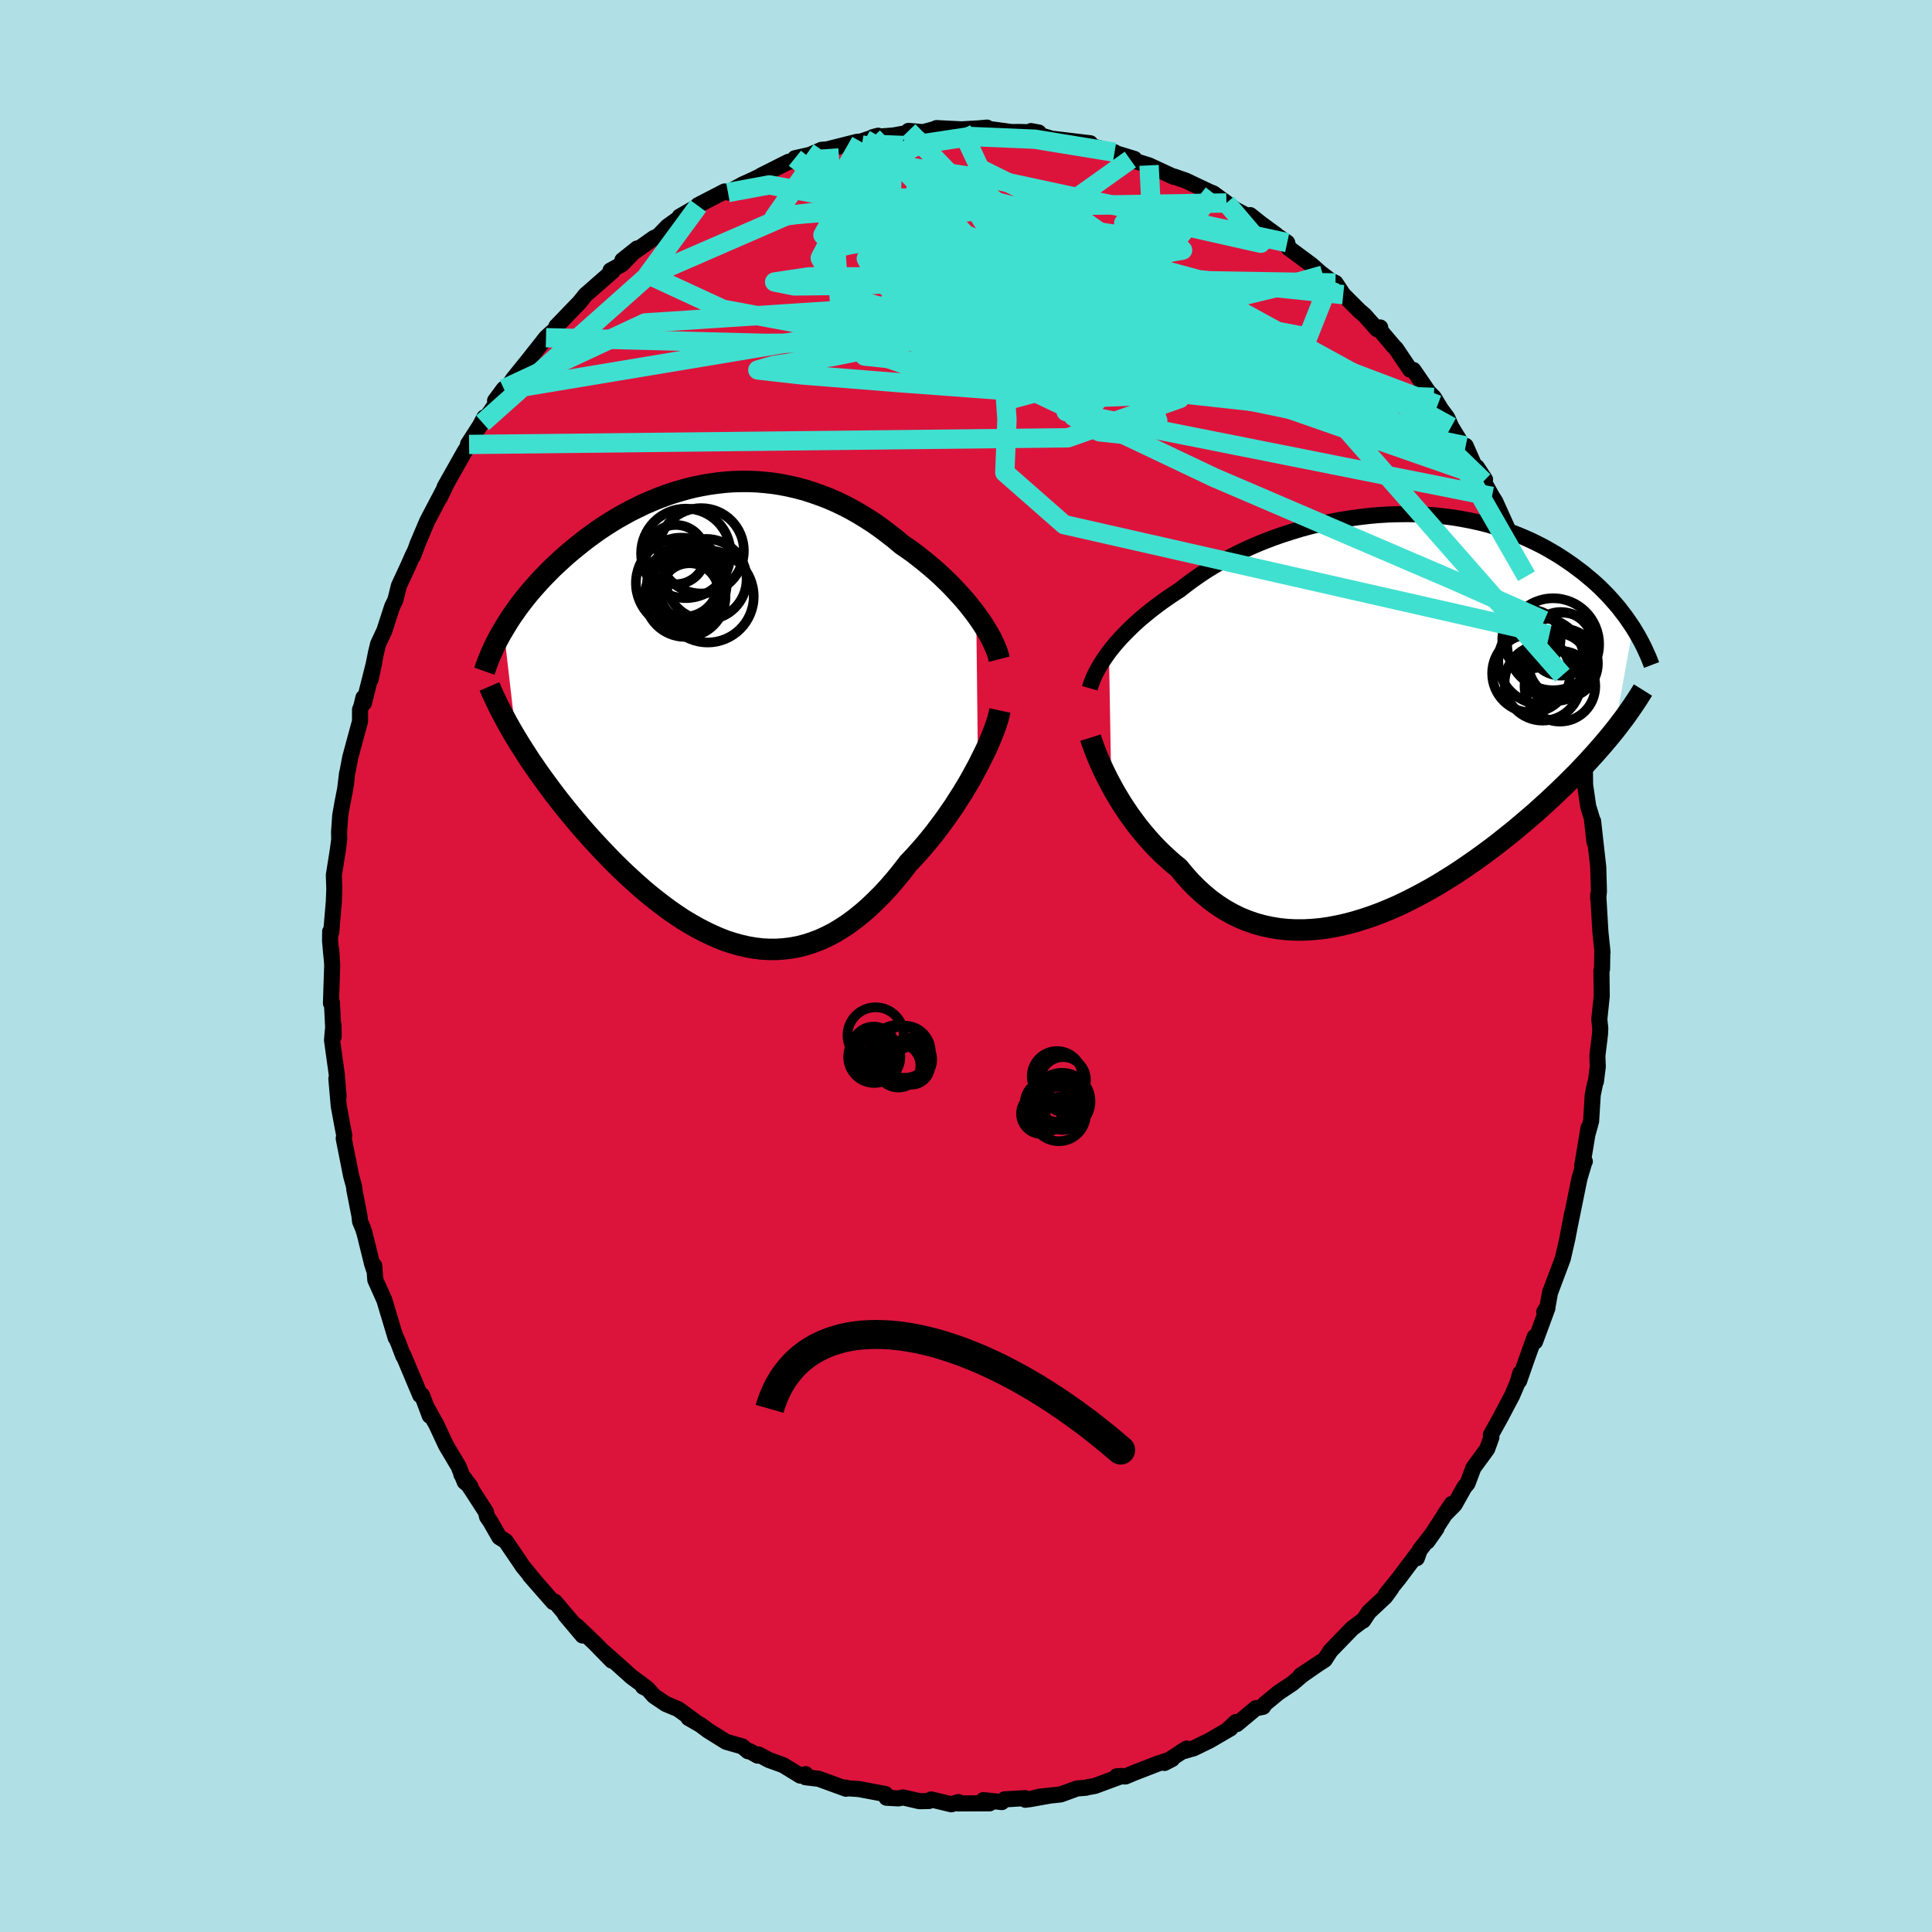 <svg viewBox="-100 -100 200 200" xmlns="http://www.w3.org/2000/svg" width="500" height="500" id="face-svg">
    <defs>
      <clipPath id="leftEyeClipPath">
        <polyline points="26.39,-10.24 26,-10.75 25.6,-11.26 25.17,-11.78 24.71,-12.29 24.24,-12.8 23.76,-13.31 23.25,-13.81 22.73,-14.31 22.19,-14.8 21.63,-15.28 21.06,-15.75 20.48,-16.21 19.89,-16.67 19.28,-17.1 18.66,-17.53 17.96,-18.12 17.24,-18.68 16.51,-19.23 15.77,-19.75 15.01,-20.24 14.24,-20.71 13.47,-21.15 12.68,-21.56 11.88,-21.94 11.08,-22.29 10.27,-22.6 9.45,-22.89 8.64,-23.15 7.81,-23.37 6.99,-23.56 6.16,-23.72 5.33,-23.85 4.5,-23.94 3.68,-24.01 2.85,-24.04 2.03,-24.04 1.21,-24.02 0.4,-23.96 -0.41,-23.87 -1.21,-23.76 -2.01,-23.62 -2.8,-23.46 -3.57,-23.27 -4.34,-23.05 -5.1,-22.82 -5.85,-22.56 -6.59,-22.28 -7.32,-21.98 -8.03,-21.67 -8.73,-21.33 -9.42,-20.99 -10.09,-20.62 -10.75,-20.25 -11.39,-19.86 -12.02,-19.46 -12.64,-19.05 -13.23,-18.63 -13.82,-18.2 -14.38,-17.77 -14.93,-17.33 -15.47,-16.89 -15.99,-16.45 -16.49,-16 -16.98,-15.55 -17.45,-15.11 -17.9,-14.66 -18.34,-14.21 -18.77,-13.76 -19.18,-13.3 -19.58,-12.85 -19.97,-12.39 -20.34,-11.93 -20.69,-11.48 -21.04,-11.02 -21.36,-10.56 -21.68,-10.11 -21.98,-9.65 -22.26,-9.2 -22.53,-8.75 -21.23,2.54 -20.88,3.12 -20.52,3.69 -20.14,4.28 -19.76,4.87 -19.35,5.46 -18.94,6.06 -18.51,6.66 -18.07,7.26 -17.62,7.87 -17.16,8.48 -16.68,9.1 -16.19,9.71 -15.69,10.33 -15.18,10.94 -14.66,11.56 -14.12,12.18 -13.57,12.8 -13,13.42 -12.42,14.04 -11.83,14.66 -11.23,15.28 -10.61,15.89 -9.98,16.5 -9.34,17.09 -8.69,17.68 -8.04,18.25 -7.37,18.81 -6.69,19.35 -6,19.88 -5.31,20.39 -4.61,20.87 -3.9,21.34 -3.18,21.77 -2.46,22.18 -1.73,22.56 -1,22.91 -0.27,23.23 0.47,23.52 1.21,23.76 1.96,23.97 2.71,24.14 3.46,24.27 4.21,24.36 4.96,24.4 5.71,24.4 6.46,24.35 7.21,24.26 7.96,24.12 8.71,23.93 9.45,23.69 10.19,23.41 10.93,23.07 11.67,22.69 12.4,22.25 13.13,21.77 13.85,21.24 14.57,20.66 15.28,20.04 15.98,19.37 16.68,18.67 17.37,17.92 18.05,17.13 18.72,16.3 19.38,15.45 19.95,14.85 20.5,14.24 21.05,13.61 21.59,12.96 22.11,12.31 22.62,11.63 23.13,10.95 23.61,10.26 24.09,9.57 24.54,8.86 24.99,8.16 25.41,7.46 25.82,6.76 26.2,6.06 26.57,5.38" />
      </clipPath>
      <clipPath id="rightEyeClipPath">
        <polyline points="-28.61,-6.53 -28.28,-6.95 -27.93,-7.38 -27.55,-7.81 -27.15,-8.24 -26.73,-8.67 -26.28,-9.11 -25.81,-9.55 -25.32,-9.99 -24.8,-10.42 -24.26,-10.86 -23.7,-11.29 -23.12,-11.72 -22.52,-12.14 -21.9,-12.56 -21.27,-12.97 -20.63,-13.47 -19.96,-13.97 -19.26,-14.46 -18.53,-14.95 -17.76,-15.42 -16.97,-15.88 -16.14,-16.33 -15.29,-16.76 -14.42,-17.18 -13.52,-17.58 -12.6,-17.96 -11.66,-18.32 -10.7,-18.66 -9.73,-18.97 -8.75,-19.27 -7.75,-19.54 -6.75,-19.78 -5.74,-20 -4.73,-20.2 -3.71,-20.36 -2.7,-20.5 -1.68,-20.62 -0.67,-20.71 0.33,-20.77 1.33,-20.8 2.32,-20.81 3.3,-20.79 4.26,-20.74 5.21,-20.67 6.14,-20.57 7.06,-20.45 7.96,-20.3 8.84,-20.13 9.71,-19.94 10.55,-19.73 11.37,-19.49 12.16,-19.24 12.94,-18.97 13.69,-18.68 14.41,-18.38 15.12,-18.06 15.8,-17.73 16.46,-17.39 17.09,-17.03 17.7,-16.67 18.29,-16.3 18.85,-15.92 19.4,-15.54 19.92,-15.15 20.43,-14.77 20.91,-14.37 21.38,-13.98 21.83,-13.58 22.26,-13.18 22.67,-12.77 23.07,-12.36 23.44,-11.95 23.8,-11.54 24.15,-11.13 24.47,-10.71 24.79,-10.3 25.08,-9.89 25.36,-9.48 25.63,-9.08 23.7,1.64 23.33,2.09 22.95,2.55 22.56,3.01 22.15,3.48 21.73,3.96 21.29,4.44 20.85,4.93 20.38,5.42 19.91,5.92 19.41,6.42 18.91,6.92 18.39,7.43 17.85,7.95 17.31,8.46 16.74,8.99 16.16,9.51 15.57,10.05 14.95,10.58 14.32,11.12 13.68,11.66 13.01,12.21 12.33,12.75 11.64,13.3 10.93,13.84 10.2,14.38 9.45,14.92 8.69,15.45 7.92,15.98 7.13,16.5 6.33,17 5.52,17.5 4.7,17.98 3.86,18.44 3.01,18.89 2.16,19.32 1.3,19.73 0.43,20.11 -0.45,20.47 -1.33,20.8 -2.22,21.1 -3.1,21.37 -3.99,21.61 -4.88,21.81 -5.77,21.98 -6.66,22.11 -7.54,22.19 -8.42,22.24 -9.29,22.24 -10.15,22.2 -11.01,22.11 -11.85,21.97 -12.69,21.79 -13.51,21.56 -14.31,21.28 -15.11,20.95 -15.88,20.57 -16.64,20.14 -17.38,19.66 -18.11,19.13 -18.81,18.55 -19.49,17.93 -20.15,17.27 -20.78,16.56 -21.4,15.81 -21.98,15.34 -22.54,14.84 -23.09,14.33 -23.63,13.8 -24.15,13.25 -24.65,12.69 -25.14,12.11 -25.61,11.53 -26.06,10.93 -26.5,10.33 -26.91,9.72 -27.31,9.11 -27.68,8.5 -28.04,7.89 -28.37,7.29" />
      </clipPath>
      <filter id="fuzzy">
        <feTurbulence id="turbulence" baseFrequency="0.05" numOctaves="3" type="noise" result="noise" />
        <feDisplacementMap in="SourceGraphic" in2="noise" scale="2" />
      </filter>
      <linearGradient id="rainbowGradient" x1="0%" y1="0%" x2="100%" y2="0%">
        <stop offset="0%" style="stop-color: [object Object]; stop-opacity: 1" />
        <stop offset="50%" style="stop-color: [object Object]; stop-opacity: 1" />
        <stop offset="100%" style="stop-color: [object Object]; stop-opacity: 1" />
      </linearGradient>
    </defs>
    <rect x="-100" y="-100" width="100%" height="100%" fill="rgb(176, 224, 230)" />
    <polyline id="faceContour" points="65.84,0.33 65.78,0.5 65.81,3.12 65.56,5.51 65.66,6.47 65.63,7.08 65.36,9.28 65.4,10.43 65.21,11.95 65.13,12.13 64.88,13.34 64.71,16.07 64.37,17.29 64.44,16.77 63.79,20.68 64.06,20.23 63.8,20.76 63.91,20.64 63.51,21.97 62.42,27.33 62.75,25.62 62.25,28.24 61.99,29.37 61.78,30.29 60.47,33.78 60.47,33.74 60.19,35.3 59.86,35.8 60.19,35.41 58.91,38.88 58.87,38.39 57.97,40.91 57.26,42.95 57.39,42.13 57.07,43.21 56.54,44.45 55.5,46.42 55.39,46.64 54.33,48.54 54.39,48.79 53.95,50 52.53,51.94 51.92,53.56 51.58,53.97 50.59,55.74 49.51,56.84 50.28,55.69 47.76,59.57 48.71,58.22 46.97,60.46 46.67,61.3 46.68,60.9 44.82,63.38 43.48,65.04 44.03,64.42 43.4,65.29 41.71,66.87 41.11,67.77 41.01,67.8 40.88,67.89 39.98,68.57 37.74,70.88 37.13,71.82 34.64,73.44 36.76,72.04 34.78,73.42 33.81,74.25 32.34,75.23 30.97,76.36 30.75,76.69 30,76.84 28.03,78.48 27.93,78.27 27.08,79.08 27.38,78.92 25.22,80.18 23.58,80.98 22.29,81.35 22.84,81.01 20.55,82.5 21.34,82.09 19.83,82.58 17.31,83.56 16.51,83.9 15.61,83.88 16.13,83.85 13.34,84.88 12.61,85.01 12.41,85.07 11.5,85.14 9.8,85.76 7.63,85.99 6.55,86.26 8.74,85.87 6.15,86.31 6.12,86.14 3.99,86.27 3.71,86.55 1.79,86.35 2.44,86.68 -0.84,86.69 -0.78,86.55 -1.52,86.78 -3.6,86.28 -3.83,86.44 -4.82,86.46 -6.51,86.07 -7.01,86.17 -8.23,86.1 -8.34,85.72 -11.1,85.2 -12.34,85.12 -12.43,85.05 -12.42,85.17 -15.25,84.14 -16.61,83.98 -16.6,83.66 -17.16,83.81 -18.92,82.73 -20.41,82.19 -21.48,81.62 -21.58,81.74 -22.37,81.29 -22.56,81.29 -23.16,80.79 -24.84,80.31 -26.71,79.14 -27.47,78.57 -28.73,77.84 -28.15,78.13 -29.79,76.93 -31.08,76.39 -32.31,75.56 -32.93,74.86 -33.43,74.61 -33.11,74.7 -34.62,73.59 -36.04,72.31 -37.72,70.83 -36.66,71.91 -38.42,70.11 -40.31,68.31 -39.69,69.31 -41.49,67.17 -40.55,68.18 -42.57,65.8 -42.73,65.85 -45.14,63.1 -44.74,63.54 -45.88,62.15 -46.24,61.61 -47.65,59.54 -48.31,59.13 -49.25,57.49 -49.58,57.01 -49.7,56.51 -51.04,54.43 -52.24,52.64 -51.29,53.9 -51.89,53.41 -52.54,51.79 -53.83,49.62 -54.85,47.43 -55.06,47.07 -55.72,45.87 -55.51,46.56 -56.31,44.44 -56.5,44.43 -58.25,40.27 -58.25,40.38 -58.77,39.01 -59.09,38.28 -59.04,38.49 -59.27,37.72 -60.21,34.59 -61.15,32.49 -61.26,31.02 -61.3,31.39 -61.49,30.8 -62.27,27.64 -62.43,27.15 -62.73,26.43 -62.79,25.85 -63.33,23.11 -63.31,22.97 -63.66,21.68 -64.42,17.85 -64.36,17.55 -64.56,16.51 -64.93,14.51 -65.18,11.66 -64.95,13.52 -65.13,11.28 -65.63,7.67 -65.58,7.07 -65.48,6.07 -65.46,7.32 -65.64,3.77 -65.74,3.85 -65.61,-0.06 -65.71,-1.66 -65.67,-0.81 -65.83,-2.59 -65.82,-3.57 -65.71,-3.5 -65.44,-6.68 -65.39,-7.99 -65.44,-9.41 -65.03,-11.98 -64.88,-13.12 -64.9,-13.83 -64.78,-15.58 -64.55,-16.89 -64.27,-18.31 -64.07,-19.96 -64.19,-18.8 -64.07,-19.87 -63.74,-21.61 -62.73,-25.33 -62.73,-26.54 -62.6,-26.86 -62.38,-27.78 -62.33,-27.22 -61.24,-31.53 -61.63,-29.68 -61.08,-32.42 -60.86,-33.33 -60.21,-34.72 -59.41,-37.19 -59.07,-37.89 -58.71,-39.35 -57.75,-41.42 -57.2,-42.67 -57.26,-42.41 -56.84,-43.5 -56.8,-43.64 -55.76,-46.09 -54.15,-49.15 -54.47,-48.49 -53.85,-49.76 -53.97,-49.59 -51.93,-53.21 -51.44,-53.99 -51.55,-54.02 -50.32,-55.93 -49.86,-56.79 -50.04,-56.23 -48.03,-59.11 -48.75,-58.52 -47.84,-59.75 -47.63,-59.65 -46.89,-60.76 -45.3,-62.73 -43.48,-65.04 -43.44,-65.08 -42.43,-66 -42.4,-66.22 -40.31,-68.39 -40.04,-68.66 -39.43,-69.42 -39.39,-69.47 -36.58,-71.93 -36.8,-72 -35.61,-72.65 -34.04,-74.28 -35.57,-73.06 -32.3,-75.37 -32.18,-75.41 -31.8,-75.62 -30.91,-76.55 -28.84,-78.03 -29.65,-77.57 -27.72,-78.68 -28.17,-78.1 -27.74,-78.76 -24.99,-80.18 -24.64,-80.07 -23.12,-80.91 -22.42,-81.22 -20.25,-82.25 -21.22,-81.82 -18.38,-83.25 -17.26,-83.36 -17.71,-83.62 -16.15,-83.97 -14.96,-84.49 -14.35,-84.54 -14.21,-84.58 -11.23,-85.33 -10.9,-85.34 -9.09,-85.95 -9.63,-85.81 -8.09,-85.93 -7.48,-85.98 -5.9,-86.27 -5.95,-86.45 -4.44,-86.32 -3.29,-86.63 -3.05,-86.74 -0.46,-86.61 1.29,-86.71 2.17,-86.79 1.54,-86.48 2.65,-86.61 4.73,-86.33 5.48,-86.34 7.53,-86.28 6.73,-86.43 6.91,-86.23 9.08,-85.58 8.5,-85.69 12.86,-85.17 11.61,-85.08 11.91,-85.17 15.38,-84.24 14.25,-84.52 17.43,-83.55 17.06,-83.64 17.01,-83.48 18.95,-82.88 20.58,-82.12 21.51,-81.69 21.55,-81.72 22.78,-81.29 25.16,-80.16 25.61,-79.98 26.96,-78.99 27.67,-78.46 27.87,-78.31 29.07,-77.68 29.42,-77.73 30.54,-76.84 32.1,-75.7 31.1,-76.36 33.25,-74.88 33.38,-74.34 35.76,-72.58 36.95,-71.52 36.46,-71.93 37.72,-70.97 38.25,-70.71 39.05,-69.5 40.7,-67.85 41.26,-67.37 42.54,-65.93 42.88,-66.1 42.7,-66.01 44.27,-64.15 44.51,-63.91 45.97,-61.74 46.31,-61.7 47.89,-59.4 48.43,-58.86 49.34,-57.35 48.83,-58.09 49.82,-56.76 50.23,-55.82 51.57,-53.62 51.73,-53.84 53.06,-50.81 53.73,-50.36 52.89,-51.64 53.58,-50.18 54.45,-48.61 54.78,-48.1 56.61,-44.05 56.34,-44.39 56.78,-43.62 57.61,-42.16 58.02,-40.35 58.64,-39.06 58.68,-38.81 59.86,-35.76 60.39,-34.29 60.24,-34.4 60.7,-33.44 60.75,-33.48 61.74,-30.1 61.97,-28.62 62.21,-28.39 62.51,-26.95 62.75,-25.36 63.03,-24.47 63.37,-23.05 63.56,-22.79 64.07,-20.06 64.09,-18.74 64.41,-16.53 64.78,-15.32 65.06,-12.84 64.92,-14.99 65.12,-13.16 65.39,-10.78 65.45,-10.24 65.52,-7.72 65.44,-6.98 65.45,-7.36 65.67,-3.56 65.89,-1.43 65.87,-1.38 65.84,0.33 65.78,0.5" fill="rgb(220, 20, 60)" stroke="black" stroke-width="1.667" stroke-linejoin="round" filter="url(#fuzzy)" />
    <g transform="translate(43.41 -25.97)">
      <polyline id="rightCountour" points="-28.61,-6.53 -28.28,-6.95 -27.93,-7.38 -27.55,-7.81 -27.15,-8.24 -26.73,-8.67 -26.28,-9.11 -25.81,-9.55 -25.32,-9.99 -24.8,-10.42 -24.26,-10.86 -23.7,-11.29 -23.12,-11.72 -22.52,-12.14 -21.9,-12.56 -21.27,-12.97 -20.63,-13.47 -19.96,-13.97 -19.26,-14.46 -18.53,-14.95 -17.76,-15.42 -16.97,-15.88 -16.14,-16.33 -15.29,-16.76 -14.42,-17.18 -13.52,-17.58 -12.6,-17.96 -11.66,-18.32 -10.7,-18.66 -9.73,-18.97 -8.75,-19.27 -7.75,-19.54 -6.75,-19.78 -5.74,-20 -4.73,-20.2 -3.71,-20.36 -2.7,-20.5 -1.68,-20.62 -0.67,-20.71 0.33,-20.77 1.33,-20.8 2.32,-20.81 3.3,-20.79 4.26,-20.74 5.21,-20.67 6.14,-20.57 7.06,-20.45 7.96,-20.3 8.84,-20.13 9.71,-19.94 10.55,-19.73 11.37,-19.49 12.16,-19.24 12.94,-18.97 13.69,-18.68 14.41,-18.38 15.12,-18.06 15.8,-17.73 16.46,-17.39 17.09,-17.03 17.7,-16.67 18.29,-16.3 18.85,-15.92 19.4,-15.54 19.92,-15.15 20.43,-14.77 20.91,-14.37 21.38,-13.98 21.83,-13.58 22.26,-13.18 22.67,-12.77 23.07,-12.36 23.44,-11.95 23.8,-11.54 24.15,-11.13 24.47,-10.71 24.79,-10.3 25.08,-9.89 25.36,-9.48 25.63,-9.08 23.7,1.64 23.33,2.09 22.95,2.55 22.56,3.01 22.15,3.48 21.73,3.96 21.29,4.44 20.85,4.93 20.38,5.42 19.91,5.92 19.41,6.42 18.91,6.92 18.39,7.43 17.85,7.95 17.31,8.46 16.74,8.99 16.16,9.51 15.57,10.05 14.95,10.58 14.32,11.12 13.68,11.66 13.01,12.21 12.33,12.75 11.64,13.3 10.93,13.84 10.2,14.38 9.45,14.92 8.69,15.45 7.92,15.98 7.13,16.5 6.33,17 5.52,17.5 4.7,17.98 3.86,18.44 3.01,18.89 2.16,19.32 1.3,19.73 0.43,20.11 -0.45,20.47 -1.33,20.8 -2.22,21.1 -3.1,21.37 -3.99,21.61 -4.88,21.81 -5.77,21.98 -6.66,22.11 -7.54,22.19 -8.42,22.24 -9.29,22.24 -10.15,22.2 -11.01,22.11 -11.85,21.97 -12.69,21.79 -13.51,21.56 -14.31,21.28 -15.11,20.95 -15.88,20.57 -16.64,20.14 -17.38,19.66 -18.11,19.13 -18.81,18.55 -19.49,17.93 -20.15,17.27 -20.78,16.56 -21.4,15.81 -21.98,15.34 -22.54,14.84 -23.09,14.33 -23.63,13.8 -24.15,13.25 -24.65,12.69 -25.14,12.11 -25.61,11.53 -26.06,10.93 -26.5,10.33 -26.91,9.72 -27.31,9.11 -27.68,8.5 -28.04,7.89 -28.37,7.29" fill="white" stroke="white" stroke-width="0" stroke-linejoin="round" filter="url(#fuzzy)" />
    </g>
    <g transform="translate(-25.33 -26.12)">
      <polyline id="leftCountour" points="26.39,-10.24 26,-10.75 25.6,-11.26 25.17,-11.78 24.71,-12.29 24.24,-12.8 23.76,-13.31 23.25,-13.81 22.73,-14.31 22.19,-14.8 21.63,-15.28 21.06,-15.75 20.48,-16.21 19.89,-16.67 19.28,-17.1 18.66,-17.53 17.96,-18.12 17.24,-18.68 16.51,-19.23 15.77,-19.75 15.01,-20.24 14.24,-20.71 13.47,-21.15 12.68,-21.56 11.88,-21.94 11.08,-22.29 10.27,-22.6 9.45,-22.89 8.64,-23.15 7.81,-23.37 6.99,-23.56 6.16,-23.72 5.33,-23.85 4.5,-23.94 3.68,-24.01 2.85,-24.04 2.03,-24.04 1.21,-24.02 0.4,-23.96 -0.41,-23.87 -1.21,-23.76 -2.01,-23.62 -2.8,-23.46 -3.57,-23.27 -4.34,-23.05 -5.1,-22.82 -5.85,-22.56 -6.59,-22.28 -7.32,-21.98 -8.03,-21.67 -8.73,-21.33 -9.42,-20.99 -10.09,-20.62 -10.75,-20.25 -11.39,-19.86 -12.02,-19.46 -12.64,-19.05 -13.23,-18.63 -13.82,-18.2 -14.38,-17.77 -14.93,-17.33 -15.47,-16.89 -15.99,-16.45 -16.49,-16 -16.98,-15.55 -17.45,-15.11 -17.9,-14.66 -18.34,-14.21 -18.77,-13.76 -19.18,-13.3 -19.58,-12.85 -19.97,-12.39 -20.34,-11.93 -20.69,-11.48 -21.04,-11.02 -21.36,-10.56 -21.68,-10.11 -21.98,-9.65 -22.26,-9.2 -22.53,-8.75 -21.23,2.54 -20.88,3.12 -20.52,3.69 -20.14,4.28 -19.76,4.87 -19.35,5.46 -18.94,6.06 -18.51,6.66 -18.07,7.26 -17.62,7.87 -17.16,8.48 -16.68,9.1 -16.19,9.71 -15.69,10.33 -15.18,10.94 -14.66,11.56 -14.12,12.18 -13.57,12.8 -13,13.42 -12.42,14.04 -11.83,14.66 -11.23,15.28 -10.61,15.89 -9.98,16.5 -9.34,17.09 -8.69,17.68 -8.04,18.25 -7.37,18.81 -6.69,19.35 -6,19.88 -5.31,20.39 -4.61,20.87 -3.9,21.34 -3.18,21.77 -2.46,22.18 -1.73,22.56 -1,22.91 -0.27,23.23 0.47,23.52 1.21,23.76 1.96,23.97 2.71,24.14 3.46,24.27 4.21,24.36 4.96,24.4 5.71,24.4 6.46,24.35 7.21,24.26 7.96,24.12 8.71,23.93 9.45,23.69 10.19,23.41 10.93,23.07 11.67,22.69 12.4,22.25 13.13,21.77 13.85,21.24 14.57,20.66 15.28,20.04 15.98,19.37 16.68,18.67 17.37,17.92 18.05,17.13 18.72,16.3 19.38,15.45 19.95,14.85 20.5,14.24 21.05,13.61 21.59,12.96 22.11,12.31 22.62,11.63 23.13,10.95 23.61,10.26 24.09,9.57 24.54,8.86 24.99,8.16 25.41,7.46 25.82,6.76 26.2,6.06 26.57,5.38" fill="white" stroke="white" stroke-width="0" stroke-linejoin="round" filter="url(#fuzzy)" />
    </g>
    <g transform="translate(43.41 -25.97)">
      <polyline id="rightUpper" points="-30.59,-2.78 -30.5,-3.1 -30.38,-3.44 -30.24,-3.79 -30.08,-4.15 -29.89,-4.52 -29.68,-4.91 -29.45,-5.3 -29.19,-5.7 -28.91,-6.11 -28.61,-6.53 -28.28,-6.95 -27.93,-7.38 -27.55,-7.81 -27.15,-8.24 -26.73,-8.67 -26.28,-9.11 -25.81,-9.55 -25.32,-9.99 -24.8,-10.42 -24.26,-10.86 -23.7,-11.29 -23.12,-11.72 -22.52,-12.14 -21.9,-12.56 -21.27,-12.97 -20.63,-13.47 -19.96,-13.97 -19.26,-14.46 -18.53,-14.95 -17.76,-15.42 -16.97,-15.88 -16.14,-16.33 -15.29,-16.76 -14.42,-17.18 -13.52,-17.58 -12.6,-17.96 -11.66,-18.32 -10.7,-18.66 -9.73,-18.97 -8.75,-19.27 -7.75,-19.54 -6.75,-19.78 -5.74,-20 -4.73,-20.2 -3.71,-20.36 -2.7,-20.5 -1.68,-20.62 -0.67,-20.71 0.33,-20.77 1.33,-20.8 2.32,-20.81 3.3,-20.79 4.26,-20.74 5.21,-20.67 6.14,-20.57 7.06,-20.45 7.96,-20.3 8.84,-20.13 9.71,-19.94 10.55,-19.73 11.37,-19.49 12.16,-19.24 12.94,-18.97 13.69,-18.68 14.41,-18.38 15.12,-18.06 15.8,-17.73 16.46,-17.39 17.09,-17.03 17.7,-16.67 18.29,-16.3 18.85,-15.92 19.4,-15.54 19.92,-15.15 20.43,-14.77 20.91,-14.37 21.38,-13.98 21.83,-13.58 22.26,-13.18 22.67,-12.77 23.07,-12.36 23.44,-11.95 23.8,-11.54 24.15,-11.13 24.47,-10.71 24.79,-10.3 25.08,-9.89 25.36,-9.48 25.63,-9.08 25.88,-8.67 26.12,-8.27 26.34,-7.87 26.55,-7.48 26.75,-7.09 26.93,-6.7 27.1,-6.32 27.27,-5.94 27.42,-5.56 27.56,-5.19" fill="none" stroke="black" stroke-width="1.667" stroke-linejoin="round" filter="url(#fuzzy)" />
      <polyline id="rightLower" points="-30.52,2.33 -30.41,2.68 -30.27,3.07 -30.11,3.5 -29.93,3.97 -29.73,4.47 -29.5,5 -29.25,5.55 -28.98,6.11 -28.69,6.69 -28.37,7.29 -28.04,7.89 -27.68,8.5 -27.31,9.11 -26.91,9.72 -26.5,10.33 -26.06,10.93 -25.61,11.53 -25.14,12.11 -24.65,12.69 -24.15,13.25 -23.63,13.8 -23.09,14.33 -22.54,14.84 -21.98,15.34 -21.4,15.81 -20.78,16.56 -20.15,17.27 -19.49,17.93 -18.81,18.55 -18.11,19.13 -17.38,19.66 -16.64,20.14 -15.88,20.57 -15.11,20.95 -14.31,21.28 -13.51,21.56 -12.69,21.79 -11.85,21.97 -11.01,22.11 -10.15,22.2 -9.29,22.24 -8.42,22.24 -7.54,22.19 -6.66,22.11 -5.77,21.98 -4.88,21.81 -3.99,21.61 -3.1,21.37 -2.22,21.1 -1.33,20.8 -0.45,20.47 0.43,20.11 1.3,19.73 2.16,19.32 3.01,18.89 3.86,18.44 4.7,17.98 5.52,17.5 6.33,17 7.13,16.5 7.92,15.98 8.69,15.45 9.45,14.92 10.2,14.38 10.93,13.84 11.64,13.3 12.33,12.75 13.01,12.21 13.68,11.66 14.32,11.12 14.95,10.58 15.57,10.05 16.16,9.51 16.74,8.99 17.31,8.46 17.85,7.95 18.39,7.43 18.91,6.92 19.41,6.42 19.91,5.92 20.38,5.42 20.85,4.93 21.29,4.44 21.73,3.96 22.15,3.48 22.56,3.01 22.95,2.55 23.33,2.09 23.7,1.64 24.05,1.19 24.39,0.74 24.72,0.31 25.03,-0.12 25.33,-0.55 25.62,-0.97 25.9,-1.39 26.17,-1.8 26.42,-2.2 26.67,-2.6" fill="none" stroke="black" stroke-width="2.222" stroke-linejoin="round" filter="url(#fuzzy)" />
      <circle r="3.526" cx="17.661" cy="-4.992" stroke="black" fill="none" stroke-width="1.0" filter="url(#fuzzy)" clip-path="url(#rightEyeClipPath)" /><circle r="3.02" cx="15.121" cy="-7.862" stroke="black" fill="none" stroke-width="1.0" filter="url(#fuzzy)" clip-path="url(#rightEyeClipPath)" /><circle r="4.45" cx="16.146" cy="-5.587" stroke="black" fill="none" stroke-width="1.0" filter="url(#fuzzy)" clip-path="url(#rightEyeClipPath)" /><circle r="3.294" cx="18.161" cy="-7.382" stroke="black" fill="none" stroke-width="1.0" filter="url(#fuzzy)" clip-path="url(#rightEyeClipPath)" /><circle r="3.196" cx="18.426" cy="-7.397" stroke="black" fill="none" stroke-width="1.0" filter="url(#fuzzy)" clip-path="url(#rightEyeClipPath)" /><circle r="4.76" cx="17.371" cy="-7.337" stroke="black" fill="none" stroke-width="1.0" filter="url(#fuzzy)" clip-path="url(#rightEyeClipPath)" /><circle r="3.932" cx="16.281" cy="-3.362" stroke="black" fill="none" stroke-width="1.0" filter="url(#fuzzy)" clip-path="url(#rightEyeClipPath)" /><circle r="3.664" cx="18.071" cy="-2.992" stroke="black" fill="none" stroke-width="1.0" filter="url(#fuzzy)" clip-path="url(#rightEyeClipPath)" /><circle r="4.042" cx="15.096" cy="-4.327" stroke="black" fill="none" stroke-width="1.0" filter="url(#fuzzy)" clip-path="url(#rightEyeClipPath)" /><circle r="3.594" cx="18.411" cy="-5.342" stroke="black" fill="none" stroke-width="1.0" filter="url(#fuzzy)" clip-path="url(#rightEyeClipPath)" />
      </g>
    <g transform="translate(-25.33 -26.12)">
      <polyline id="leftUpper" points="28.77,-5.64 28.67,-6.03 28.54,-6.44 28.37,-6.87 28.17,-7.31 27.95,-7.78 27.69,-8.25 27.4,-8.73 27.09,-9.23 26.75,-9.73 26.39,-10.24 26,-10.75 25.6,-11.26 25.17,-11.78 24.71,-12.29 24.24,-12.8 23.76,-13.31 23.25,-13.81 22.73,-14.31 22.19,-14.8 21.63,-15.28 21.06,-15.75 20.48,-16.21 19.89,-16.67 19.28,-17.1 18.66,-17.53 17.96,-18.12 17.24,-18.68 16.51,-19.23 15.77,-19.75 15.01,-20.24 14.24,-20.71 13.47,-21.15 12.68,-21.56 11.88,-21.94 11.08,-22.29 10.27,-22.6 9.45,-22.89 8.64,-23.15 7.81,-23.37 6.99,-23.56 6.16,-23.72 5.33,-23.85 4.5,-23.94 3.68,-24.01 2.85,-24.04 2.03,-24.04 1.21,-24.02 0.4,-23.96 -0.41,-23.87 -1.21,-23.76 -2.01,-23.62 -2.8,-23.46 -3.57,-23.27 -4.34,-23.05 -5.1,-22.82 -5.85,-22.56 -6.59,-22.28 -7.32,-21.98 -8.03,-21.67 -8.73,-21.33 -9.42,-20.99 -10.09,-20.62 -10.75,-20.25 -11.39,-19.86 -12.02,-19.46 -12.64,-19.05 -13.23,-18.63 -13.82,-18.2 -14.38,-17.77 -14.93,-17.33 -15.47,-16.89 -15.99,-16.45 -16.49,-16 -16.98,-15.55 -17.45,-15.11 -17.9,-14.66 -18.34,-14.21 -18.77,-13.76 -19.18,-13.3 -19.58,-12.85 -19.97,-12.39 -20.34,-11.93 -20.69,-11.48 -21.04,-11.02 -21.36,-10.56 -21.68,-10.11 -21.98,-9.65 -22.26,-9.2 -22.53,-8.75 -22.79,-8.31 -23.04,-7.86 -23.27,-7.42 -23.49,-6.98 -23.69,-6.54 -23.88,-6.11 -24.06,-5.67 -24.23,-5.25 -24.38,-4.82 -24.53,-4.4" fill="none" stroke="black" stroke-width="2.222" stroke-linejoin="round" filter="url(#fuzzy)" />
      <polyline id="leftLower" points="28.84,-0.33 28.75,0.09 28.63,0.56 28.47,1.06 28.28,1.6 28.06,2.17 27.81,2.77 27.54,3.4 27.24,4.04 26.91,4.7 26.57,5.38 26.2,6.06 25.82,6.76 25.41,7.46 24.99,8.16 24.54,8.86 24.09,9.57 23.61,10.26 23.13,10.95 22.62,11.63 22.11,12.31 21.59,12.96 21.05,13.61 20.5,14.24 19.95,14.85 19.38,15.45 18.72,16.3 18.05,17.13 17.37,17.92 16.68,18.67 15.98,19.37 15.28,20.04 14.57,20.66 13.85,21.24 13.13,21.77 12.4,22.25 11.67,22.69 10.93,23.07 10.19,23.41 9.45,23.69 8.71,23.93 7.96,24.12 7.21,24.26 6.46,24.35 5.71,24.4 4.96,24.4 4.21,24.36 3.46,24.27 2.71,24.14 1.96,23.97 1.21,23.76 0.47,23.52 -0.27,23.23 -1,22.91 -1.73,22.56 -2.46,22.18 -3.18,21.77 -3.9,21.34 -4.61,20.87 -5.31,20.39 -6,19.88 -6.69,19.35 -7.37,18.81 -8.04,18.25 -8.69,17.68 -9.34,17.09 -9.98,16.5 -10.61,15.89 -11.23,15.28 -11.83,14.66 -12.42,14.04 -13,13.42 -13.57,12.8 -14.12,12.18 -14.66,11.56 -15.18,10.94 -15.69,10.33 -16.19,9.71 -16.68,9.1 -17.16,8.48 -17.62,7.87 -18.07,7.26 -18.51,6.66 -18.94,6.06 -19.35,5.46 -19.76,4.87 -20.14,4.28 -20.52,3.69 -20.88,3.12 -21.23,2.54 -21.57,1.98 -21.89,1.42 -22.2,0.87 -22.49,0.32 -22.78,-0.22 -23.05,-0.75 -23.3,-1.28 -23.55,-1.8 -23.78,-2.31 -24,-2.82" fill="none" stroke="black" stroke-width="2.222" stroke-linejoin="round" filter="url(#fuzzy)" />
      <circle r="3.068" cx="-4.709" cy="-16.47" stroke="black" fill="none" stroke-width="1.0" filter="url(#fuzzy)" clip-path="url(#leftEyeClipPath)" /><circle r="3.988" cx="-3.699" cy="-13.44" stroke="black" fill="none" stroke-width="1.0" filter="url(#fuzzy)" clip-path="url(#leftEyeClipPath)" /><circle r="4.764" cx="-1.409" cy="-12.135" stroke="black" fill="none" stroke-width="1.0" filter="url(#fuzzy)" clip-path="url(#leftEyeClipPath)" /><circle r="4.18" cx="-3.744" cy="-12.125" stroke="black" fill="none" stroke-width="1.0" filter="url(#fuzzy)" clip-path="url(#leftEyeClipPath)" /><circle r="3.572" cx="-3.864" cy="-13.6" stroke="black" fill="none" stroke-width="1.0" filter="url(#fuzzy)" clip-path="url(#leftEyeClipPath)" /><circle r="4.702" cx="-4.139" cy="-13.52" stroke="black" fill="none" stroke-width="1.0" filter="url(#fuzzy)" clip-path="url(#leftEyeClipPath)" /><circle r="4.184" cx="-1.564" cy="-13.91" stroke="black" fill="none" stroke-width="1.0" filter="url(#fuzzy)" clip-path="url(#leftEyeClipPath)" /><circle r="4.42" cx="-2.084" cy="-16.86" stroke="black" fill="none" stroke-width="1.0" filter="url(#fuzzy)" clip-path="url(#leftEyeClipPath)" /><circle r="3.01" cx="-3.294" cy="-12.565" stroke="black" fill="none" stroke-width="1.0" filter="url(#fuzzy)" clip-path="url(#leftEyeClipPath)" /><circle r="4.632" cx="-3.674" cy="-16.595" stroke="black" fill="none" stroke-width="1.0" filter="url(#fuzzy)" clip-path="url(#leftEyeClipPath)" />
    </g>
    <g id="hairs">
      <polyline points="-7.48,-85.98 -7.93,-74.92 8.51,-70.89 17.51,-69.55 17.83,-70.16 13.66,-71.55 8.94,-72.25 5.77,-71.61 4.45,-69.98 4.13,-68.19 3.74,-67.03 2.95,-66.97 2.51,-67.96 3.73,-69.58 7.41,-71.25 13.01,-72.56 18.78,-73.46 22.42,-74.11 21.79,-74.74 15.45,-75.74 4.68,-77.31 -0.58,-78.53 26.96,-78.99" fill="none" stroke="rgb(64, 224, 208)" stroke-width="2" stroke-linejoin="round" filter="url(#fuzzy)" /><polyline points="15.38,-84.24 7.11,-85.59 0.46,-85.87 -4.39,-85.14 -8.69,-83.45 -12.12,-81.5 -13.2,-80.12 -11.07,-79.58 -6.3,-79.49 -0.44,-79.24 4.83,-78.5 8.39,-77.49 9.82,-76.82 9.22,-76.96 6.91,-77.8 3.18,-78.61 -1.44,-78.3 -5.45,-76.12 -5.64,-72.19 2.07,-67.51 18.9,-62.93 39.08,-55.91 61.74,-30.1" fill="none" stroke="rgb(64, 224, 208)" stroke-width="2" stroke-linejoin="round" filter="url(#fuzzy)" /><polyline points="-50.04,-56.23 -33.04,-71.37 -18.43,-77.73 -3.9,-78.85 8.15,-76.91 15.01,-74.04 15.97,-71.81 12.73,-70.77 8.03,-70.63 3.93,-70.94 1.18,-71.54 -0.11,-72.48 0.32,-73.69 2.93,-74.69 7.69,-74.71 13.52,-73.07 18.29,-69.87 19.03,-66.33 11.49,-64.54 -10.66,-65.81 -47.63,-59.65" fill="none" stroke="rgb(64, 224, 208)" stroke-width="2" stroke-linejoin="round" filter="url(#fuzzy)" /><polyline points="-9.63,-85.81 4.22,-71.24 3,-61.71 4.79,-58.7 8.78,-59.77 13.37,-62.08 17.52,-64.08 21.22,-65.14 25.4,-64.78 30.74,-62.71 36.28,-59.53 39.22,-57.05 36.12,-57.55 24.83,-62.44 6.59,-71.14 -10.57,-80.33 -9.63,-85.81" fill="none" stroke="rgb(64, 224, 208)" stroke-width="2" stroke-linejoin="round" filter="url(#fuzzy)" /><polyline points="39.05,-69.5 24.08,-71.05 8.24,-75.35 0.39,-79 -3.22,-80.64 -5.25,-80.18 -6.29,-78.4 -6.12,-76.07 -4.61,-73.41 -1.92,-70.22 1.81,-66.58 6.82,-63.16 13.55,-60.71 22.04,-59.27 30.61,-58.33 35.26,-58.51 31.74,-62.51 23.23,-70.97 38.25,-70.71" fill="none" stroke="rgb(64, 224, 208)" stroke-width="2" stroke-linejoin="round" filter="url(#fuzzy)" /><polyline points="50.23,-55.82 24.77,-69.79 22.29,-66.78 29.35,-61.81 33.28,-60.69 30.52,-62.84 23.06,-65.82 14.06,-67.77 5.57,-68.21 -1.54,-67.67 -6.65,-66.97 -8.92,-66.68 -7.98,-67 -4.81,-67.86 -1.76,-69.24 -1.23,-71.3 -3.88,-74.27 -7.88,-77.98 -10,-81.39 -7.27,-82.91 3.59,-81.26 33.25,-74.88" fill="none" stroke="rgb(64, 224, 208)" stroke-width="2" stroke-linejoin="round" filter="url(#fuzzy)" /><polyline points="48.83,-58.09 26.64,-66.49 11.66,-68.99 6.11,-70.36 4.8,-71.41 4.7,-71.43 4.19,-70.3 2.42,-68.83 -0.71,-68.11 -4.36,-68.7 -7.12,-70.32 -7.84,-72.16 -6.26,-73.28 -3.17,-73.13 0.02,-71.8 2.08,-69.98 2.57,-68.61 2.28,-68.42 2.77,-69.53 4.71,-71.41 5.35,-73.19 -1.16,-74.26 -14.81,-75.67 -9.09,-85.95" fill="none" stroke="rgb(64, 224, 208)" stroke-width="2" stroke-linejoin="round" filter="url(#fuzzy)" /><polyline points="54.45,-48.61 10.36,-57.39 14.51,-60.2 17.63,-59.02 11.47,-58.77 1.72,-60.99 -5.3,-64.57 -6.62,-67.63 -2.4,-68.74 5.24,-67.37 13.22,-63.99 18.6,-59.85 19.85,-56.46 17.5,-54.9 13.81,-55.3 11.1,-56.9 10.11,-58.64 9.55,-59.9 7.79,-60.91 5.48,-62.3 6.7,-63.92 15.91,-64.33 31.8,-62.09 45.35,-58.14 53.58,-50.18" fill="none" stroke="rgb(64, 224, 208)" stroke-width="2" stroke-linejoin="round" filter="url(#fuzzy)" /><polyline points="-47.84,-59.75 -33.22,-66.57 -13.25,-67.87 -0.23,-67.64 6.13,-67.52 9.96,-67.95 13.49,-69.04 17.45,-70.06 22.28,-69.84 28.13,-67.73 34.41,-64.2 39.79,-60.58 42.8,-58.34 42.35,-58.4 38.13,-60.91 30.83,-65.27 22.46,-70.32 16.43,-74.64 16.33,-76.91 22.84,-76.55 30.51,-74.82 26.96,-78.99" fill="none" stroke="rgb(64, 224, 208)" stroke-width="2" stroke-linejoin="round" filter="url(#fuzzy)" /><polyline points="18.95,-82.88 19.59,-70.06 10.08,-68.95 5.98,-68.86 1.72,-68.92 -3.85,-70.17 -7.81,-72.5 -7.82,-74.99 -4.27,-76.95 0.34,-78.25 3.16,-79.11 2.44,-79.68 -2.28,-79.71 -10.55,-78.68 -19.85,-77.5 -14.96,-84.49" fill="none" stroke="rgb(64, 224, 208)" stroke-width="2" stroke-linejoin="round" filter="url(#fuzzy)" /><polyline points="-27.72,-78.68 -32.93,-71.58 -25.17,-67.99 -12.14,-65.56 0.02,-66.06 8.28,-68.37 11.97,-70.49 11.06,-71.47 5.88,-71.45 -2.32,-70.94 -11.16,-70.47 -17.78,-70.4 -19.81,-70.81 -16.24,-71.34 -7.64,-71.34 3.99,-70.24 15.59,-68.21 23.69,-66.31 25.26,-66.1 18.93,-68.64 6.05,-73.59 -8.99,-78.72 -20.36,-80.86 -24.64,-80.07" fill="none" stroke="rgb(64, 224, 208)" stroke-width="2" stroke-linejoin="round" filter="url(#fuzzy)" /><polyline points="37.72,-70.97 35.39,-65.1 14.68,-68.99 -3.84,-72.79 -12.63,-75.47 -12.65,-77.38 -8.3,-78.73 -3.76,-79.53 -0.87,-79.6 0.73,-78.68 2.05,-76.61 3.09,-73.55 2.69,-70.06 -0.07,-66.95 -3.36,-64.89 -0.48,-64.44 15.94,-67.65 25.61,-79.98" fill="none" stroke="rgb(64, 224, 208)" stroke-width="2" stroke-linejoin="round" filter="url(#fuzzy)" /><polyline points="59.86,-35.76 50.39,-39.97 25.63,-50.59 5.16,-60.32 -3.66,-66.39 -3.17,-67.72 2.31,-65.47 9.46,-62.27 16.04,-60.53 20.64,-61.06 22.6,-63.05 21.55,-65.14 17.21,-66.38 9.87,-66.73 1.34,-66.65 -4.64,-66.58 -4.16,-66.56 3.51,-66.1 13.23,-64.48 16.35,-61.82 13.66,-60.23 48.43,-58.86" fill="none" stroke="rgb(64, 224, 208)" stroke-width="2" stroke-linejoin="round" filter="url(#fuzzy)" /><polyline points="51.73,-53.84 1.09,-64.36 -2.32,-63.83 7.91,-61.05 11.48,-59.45 4.81,-59.52 -6.87,-60.38 -16.99,-61.19 -21.55,-61.7 -19.88,-62.18 -13.74,-63.1 -5.72,-64.73 2.06,-67.01 8.54,-69.56 13.44,-71.91 16.75,-73.67 18.49,-74.59 18.91,-74.57 18.63,-73.75 18.41,-72.66 18.31,-72.31 17.02,-73.74 11.81,-77.41 1.44,-82.54 -0.46,-86.61" fill="none" stroke="rgb(64, 224, 208)" stroke-width="2" stroke-linejoin="round" filter="url(#fuzzy)" /><polyline points="-14.21,-84.58 -12.8,-64.54 -1.9,-60.74 1.43,-63.63 5.11,-64.62 12.76,-62.66 22.3,-60.19 30.17,-59.18 34.05,-60.02 33.33,-62.14 28.72,-64.79 21.81,-67.44 14.75,-69.7 9.47,-71.22 6.89,-71.78 6.65,-71.27 8.1,-69.81 11.66,-67.64 19.05,-64.85 30.8,-61.31 43.4,-56.97 51.62,-51.52 58.02,-40.35" fill="none" stroke="rgb(64, 224, 208)" stroke-width="2" stroke-linejoin="round" filter="url(#fuzzy)" /><polyline points="17.01,-83.48 4.28,-74.42 -11.78,-66.78 -10.49,-63.14 1.1,-61.91 12.49,-62.5 18.1,-64.89 17.62,-68.62 13.89,-72.53 10.58,-75.26 10.29,-75.87 13.34,-74.34 17.89,-71.63 21.24,-69 21.65,-66.95 19.32,-64.68 15.8,-61.19 13,-57.85 10.77,-60.5 -17.71,-83.62" fill="none" stroke="rgb(64, 224, 208)" stroke-width="2" stroke-linejoin="round" filter="url(#fuzzy)" /><polyline points="-51.44,-53.99 10.54,-54.68 22.13,-58.74 18.6,-63.49 15.23,-66.69 13.08,-68.89 9.53,-70.73 3.83,-72.32 -2.48,-73.62 -7.23,-74.76 -9.18,-75.85 -8.51,-76.87 -6.4,-77.69 -4.36,-78.1 -3.7,-77.94 -5.08,-77.16 -8.2,-75.99 -11.63,-74.87 -13.33,-74.37 -11.99,-74.67 -8.42,-75.26 -4.85,-75.12 -1.52,-74.27 4.17,-75.96 -5.95,-86.45" fill="none" stroke="rgb(64, 224, 208)" stroke-width="2" stroke-linejoin="round" filter="url(#fuzzy)" /><polyline points="53.06,-50.81 29.52,-59.02 2.6,-65.55 -8.73,-70.92 -7.93,-75.41 -2.23,-78.23 3.07,-79.12 5.42,-78.53 4.67,-77.18 2.19,-75.6 -0.04,-74.04 -0.42,-72.5 1.58,-70.96 5.2,-69.59 8.89,-68.68 11.24,-68.43 11.75,-68.73 10.91,-69.15 9.89,-69.31 10.06,-69.19 12.81,-69.02 18.92,-68.92 27.31,-69.06 33.9,-70.66 36.95,-71.52" fill="none" stroke="rgb(64, 224, 208)" stroke-width="2" stroke-linejoin="round" filter="url(#fuzzy)" /><polyline points="-43.48,-65.04 -20.92,-64.46 -6.63,-64.52 -5.89,-68 -9.35,-71.47 -10.32,-73.23 -6.29,-73.37 1.74,-72.61 10.74,-71.7 17.58,-71.12 20.5,-70.99 19.74,-71.13 17.14,-71.12 14.97,-70.6 14.4,-69.62 14.73,-68.94 14.03,-69.69 11.1,-72.4 6.74,-76.06 2.41,-78.32 -3.1,-77.72 -11.76,-77.02 -4.44,-86.32" fill="none" stroke="rgb(64, 224, 208)" stroke-width="2" stroke-linejoin="round" filter="url(#fuzzy)" /><polyline points="-10.9,-85.34 -13.83,-80.16 -13.01,-77.28 -15.09,-73.29 -12.94,-69.43 -5.52,-67.31 2.73,-67.45 7.36,-69.29 7.1,-71.79 3.65,-74.09 -0.35,-75.83 -3.17,-77.03 -4.44,-77.7 -4.48,-77.67 -3.44,-76.53 -1.28,-73.8 1.57,-69.18 3.79,-63.03 4.24,-56.57 4.02,-51.08 10.16,-45.69 60.39,-34.29" fill="none" stroke="rgb(64, 224, 208)" stroke-width="2" stroke-linejoin="round" filter="url(#fuzzy)" />
    </g>
    
        <g id="pointNose">
          <g id="rightNose"><circle r="2.818" cx="9.608" cy="15.322" stroke="black" fill="none" stroke-width="1.0" filter="url(#fuzzy)" /><circle r="2.098" cx="7.792" cy="15.286" stroke="black" fill="none" stroke-width="1.0" filter="url(#fuzzy)" /><circle r="2.212" cx="9.528" cy="13.938" stroke="black" fill="none" stroke-width="1.0" filter="url(#fuzzy)" /><circle r="1.736" cx="9.972" cy="15.226" stroke="black" fill="none" stroke-width="1.0" filter="url(#fuzzy)" /><circle r="2.364" cx="10.056" cy="11.794" stroke="black" fill="none" stroke-width="1.0" filter="url(#fuzzy)" /><circle r="1.864" cx="10.076" cy="13.258" stroke="black" fill="none" stroke-width="1.0" filter="url(#fuzzy)" /><circle r="2.362" cx="8.44" cy="14.218" stroke="black" fill="none" stroke-width="1.0" filter="url(#fuzzy)" /><circle r="2.95" cx="9.94" cy="14.006" stroke="black" fill="none" stroke-width="1.0" filter="url(#fuzzy)" /><circle r="1.436" cx="9.216" cy="13.282" stroke="black" fill="none" stroke-width="1.0" filter="url(#fuzzy)" /><circle r="2.62" cx="9.424" cy="11.426" stroke="black" fill="none" stroke-width="1.0" filter="url(#fuzzy)" /></g>
          <g id="leftNose"><circle r="1.962" cx="-5.658" cy="10.324" stroke="black" fill="none" stroke-width="1.0" filter="url(#fuzzy)" /><circle r="2.078" cx="-9.286" cy="9.364" stroke="black" fill="none" stroke-width="1.0" filter="url(#fuzzy)" /><circle r="2.704" cx="-9.498" cy="9.404" stroke="black" fill="none" stroke-width="1.0" filter="url(#fuzzy)" /><circle r="2.91" cx="-9.358" cy="7.184" stroke="black" fill="none" stroke-width="1.0" filter="url(#fuzzy)" /><circle r="2.698" cx="-6.342" cy="8.88" stroke="black" fill="none" stroke-width="1.0" filter="url(#fuzzy)" /><circle r="2.278" cx="-6.998" cy="10.304" stroke="black" fill="none" stroke-width="1.0" filter="url(#fuzzy)" /><circle r="1.508" cx="-9.178" cy="9.852" stroke="black" fill="none" stroke-width="1.0" filter="url(#fuzzy)" /><circle r="2.248" cx="-9.558" cy="8.52" stroke="black" fill="none" stroke-width="1.0" filter="url(#fuzzy)" /><circle r="2.26" cx="-5.758" cy="9.684" stroke="black" fill="none" stroke-width="1.0" filter="url(#fuzzy)" /><circle r="2.982" cx="-7.022" cy="9.08" stroke="black" fill="none" stroke-width="1.0" filter="url(#fuzzy)" /></g>
        </g>
      
    <g id="mouth">
      <polyline points="-20.33,45.84 -20.23,45.49 -20.11,45.15 -19.99,44.82 -19.86,44.5 -19.72,44.18 -19.58,43.87 -19.43,43.57 -19.27,43.28 -19.1,43 -18.93,42.72 -18.75,42.46 -18.56,42.2 -18.36,41.95 -18.16,41.7 -17.95,41.47 -17.74,41.24 -17.52,41.02 -17.29,40.81 -17.05,40.61 -16.81,40.42 -16.56,40.23 -16.31,40.05 -16.05,39.88 -15.78,39.72 -15.51,39.56 -15.23,39.42 -14.95,39.28 -14.66,39.15 -14.36,39.03 -14.06,38.91 -13.76,38.81 -13.44,38.71 -13.13,38.62 -12.81,38.53 -12.48,38.46 -12.15,38.39 -11.81,38.33 -11.47,38.28 -11.12,38.24 -10.77,38.2 -10.41,38.18 -10.05,38.16 -9.68,38.15 -9.31,38.14 -8.94,38.15 -8.56,38.16 -8.18,38.18 -7.79,38.2 -7.4,38.24 -7,38.28 -6.6,38.33 -6.2,38.39 -5.79,38.46 -5.38,38.53 -4.97,38.61 -4.55,38.7 -4.13,38.8 -3.71,38.9 -3.28,39.01 -2.85,39.13 -2.42,39.26 -1.98,39.4 -1.54,39.54 -1.1,39.69 -0.65,39.85 -0.21,40.01 0.24,40.19 0.7,40.37 1.15,40.56 1.61,40.75 2.07,40.96 2.53,41.17 2.99,41.39 3.46,41.61 3.93,41.85 4.4,42.09 4.87,42.34 5.34,42.59 5.82,42.86 6.29,43.13 6.77,43.41 7.25,43.69 7.73,43.99 8.21,44.29 8.69,44.6 9.18,44.91 9.66,45.24 10.15,45.57 10.63,45.91 11.12,46.25 11.61,46.61 12.1,46.97 12.59,47.33 13.08,47.71 13.56,48.09 14.05,48.48 14.54,48.88 15.03,49.28 15.52,49.7 16.01,50.11 15.52,49.7 15.03,49.28 14.54,48.88 14.05,48.48 13.56,48.09 13.08,47.71 12.59,47.33 12.1,46.97 11.61,46.61 11.12,46.25 10.63,45.91 10.15,45.57 9.66,45.24 9.18,44.91 8.69,44.6 8.21,44.29 7.73,43.99 7.25,43.69 6.77,43.41 6.29,43.13 5.82,42.86 5.34,42.59 4.87,42.34 4.4,42.09 3.93,41.85 3.46,41.61 2.99,41.39 2.53,41.17 2.07,40.96 1.61,40.75 1.15,40.56 0.7,40.37 0.24,40.19 -0.21,40.01 -0.65,39.85 -1.1,39.69 -1.54,39.54 -1.98,39.4 -2.42,39.26 -2.85,39.13 -3.28,39.01 -3.71,38.9 -4.13,38.8 -4.55,38.7 -4.97,38.61 -5.38,38.53 -5.79,38.46 -6.2,38.39 -6.6,38.33 -7,38.28 -7.4,38.24 -7.79,38.2 -8.18,38.18 -8.56,38.16 -8.94,38.15 -9.31,38.14 -9.68,38.15 -10.05,38.16 -10.41,38.18 -10.77,38.2 -11.12,38.24 -11.47,38.28 -11.81,38.33 -12.15,38.39 -12.48,38.46 -12.81,38.53 -13.13,38.62 -13.44,38.71 -13.76,38.81 -14.06,38.91 -14.36,39.03 -14.66,39.15 -14.95,39.28 -15.23,39.42 -15.51,39.56 -15.78,39.72 -16.05,39.88 -16.31,40.05 -16.56,40.23 -16.81,40.42 -17.05,40.61 -17.29,40.81 -17.52,41.02 -17.74,41.24 -17.95,41.47 -18.16,41.7 -18.36,41.95 -18.56,42.2 -18.75,42.46 -18.93,42.72 -19.1,43 -19.27,43.28 -19.43,43.57 -19.58,43.87 -19.72,44.18 -19.86,44.5 -19.99,44.82 -20.11,45.15 -20.23,45.49" fill="rgb(215,127,140)" stroke="black" stroke-width="3" stroke-linejoin="round" filter="url(#fuzzy)" />
    </g>
  </svg>